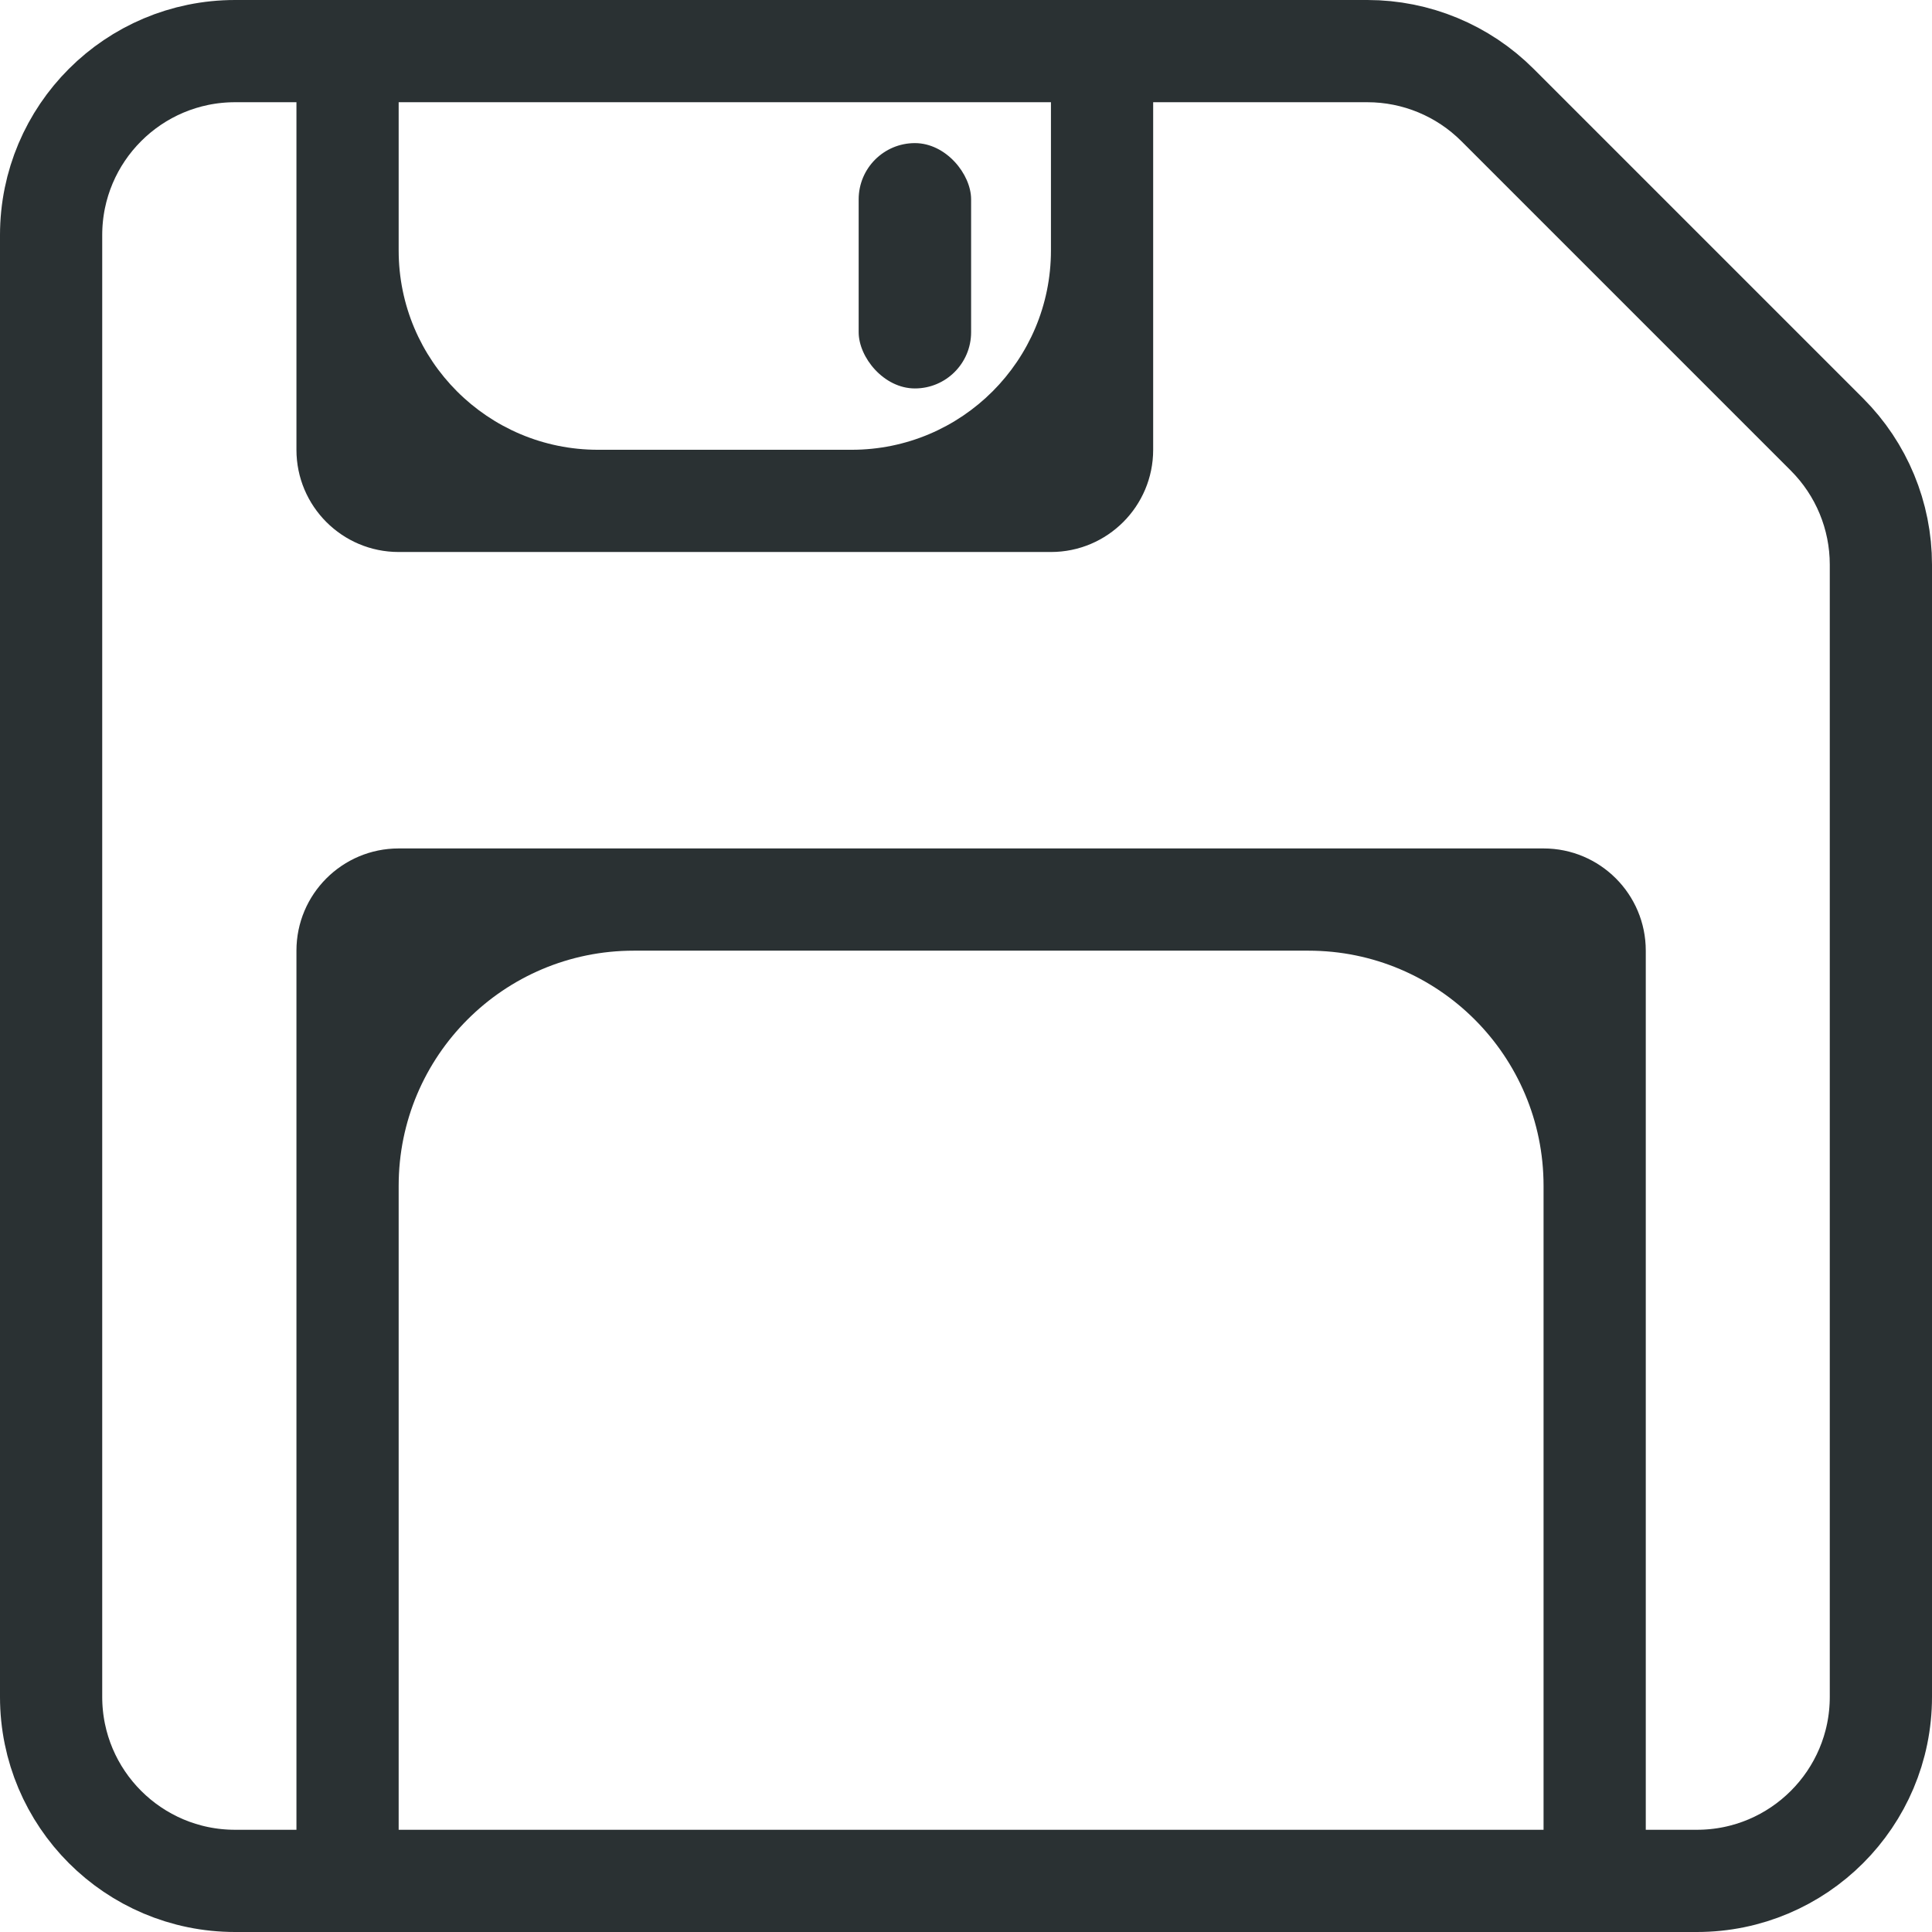 <svg width="189" height="189" viewBox="0 0 189 189" fill="none" xmlns="http://www.w3.org/2000/svg">
<path d="M23 5H133.766C138.539 5 143.118 6.896 146.494 10.272L178.728 42.507C182.104 45.882 184 50.461 184 55.234V166C184 175.941 175.941 184 166 184H23C13.059 184 5 175.941 5 166V23C5 13.059 13.059 5 23 5Z" stroke="#2A3133" stroke-width="10"/>
<path fill-rule="evenodd" clip-rule="evenodd" d="M39 116C39 103.297 49.297 93 62 93H128C140.703 93 151 103.297 151 116V184C151 186.761 153.239 189 156 189V189C158.761 189 161 186.761 161 184V93V93C161 87.477 156.523 83 151 83V83H39V83C33.477 83 29 87.477 29 93V93V184C29 186.761 31.239 189 34 189V189C36.761 189 39 186.761 39 184V116Z" fill="#2A3133"/>
<path fill-rule="evenodd" clip-rule="evenodd" d="M102.81 24.5C102.81 35.27 94.079 44 83.31 44L58.5 44C47.73 44 39 35.27 39 24.5L39 10C39 7.239 36.761 5 34 5V5C31.239 5 29 7.239 29 10L29 44V44C29 49.523 33.477 54 39 54V54L102.81 54V54C108.332 54 112.81 49.523 112.81 44V44L112.81 10C112.81 7.239 110.571 5 107.81 5V5C105.048 5 102.81 7.239 102.81 10L102.81 24.5Z" fill="#2A3133"/>
<rect x="84" y="14" width="11" height="24" rx="5.5" fill="#2A3133"/>
</svg>
